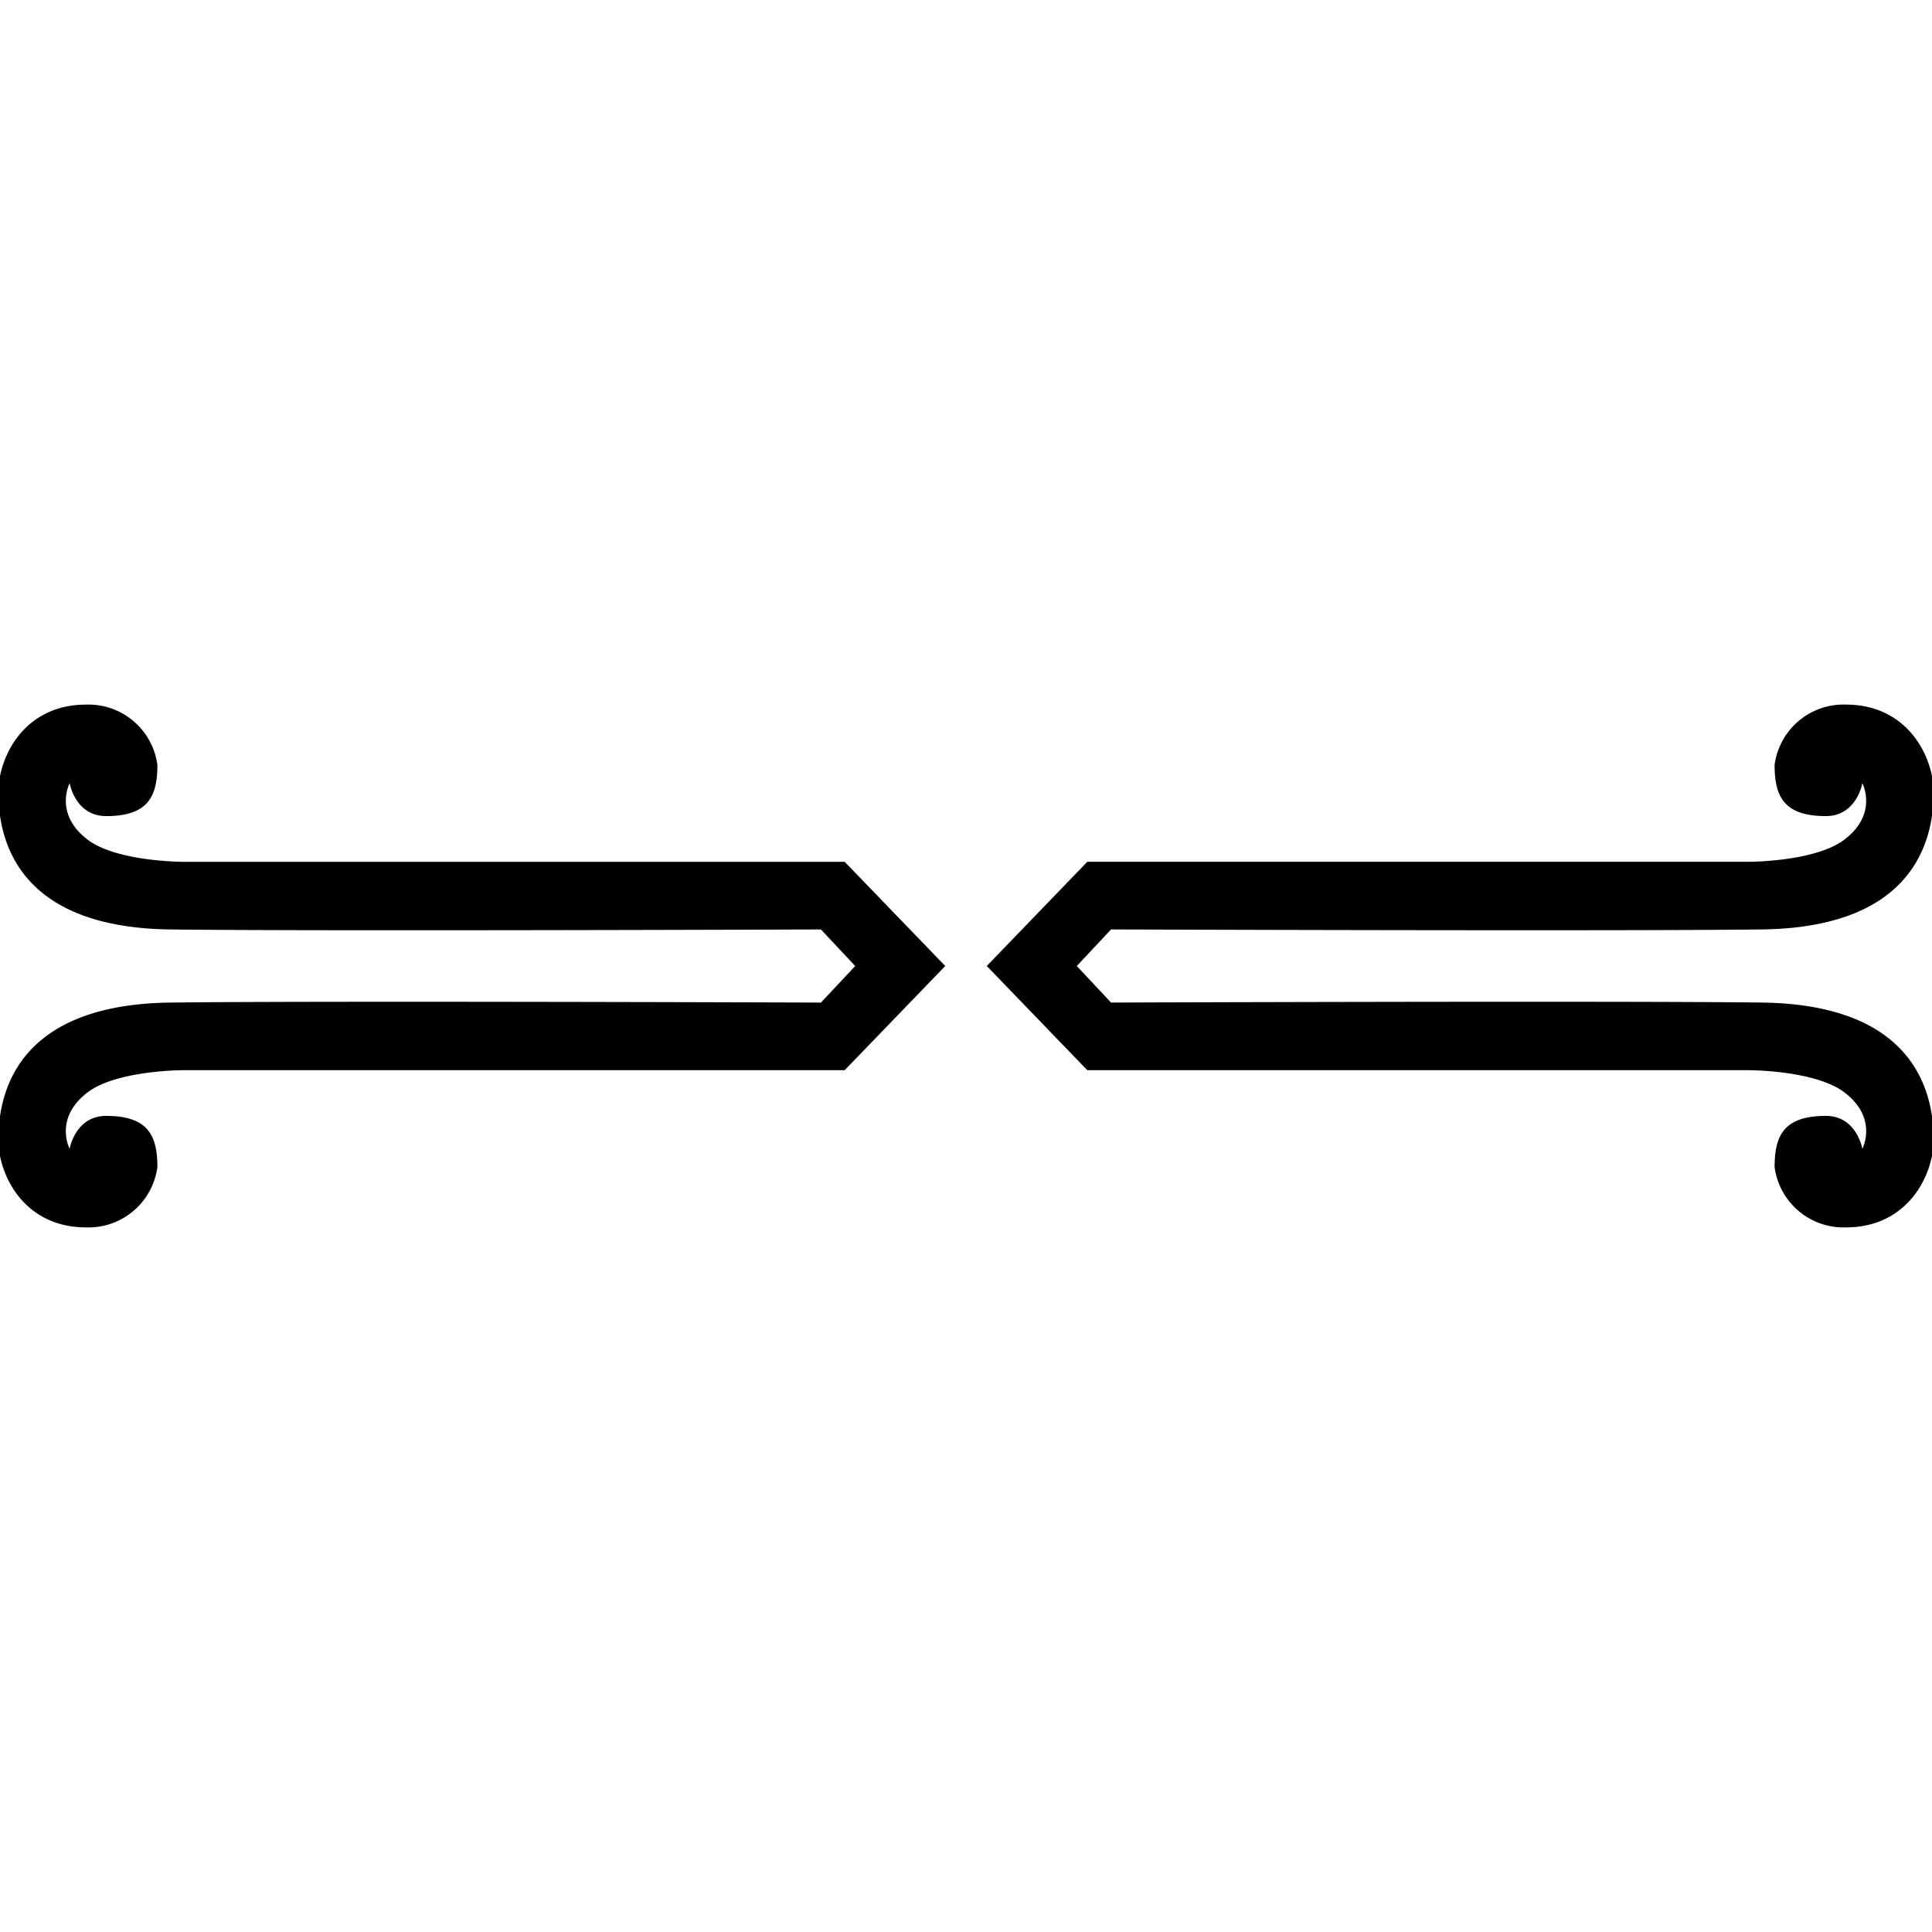 <svg xmlns="http://www.w3.org/2000/svg" data-name="Layer 1" viewBox="0 0 248 248">
  <defs>
    <clipPath id="a">
      <path d="M-268 350.486h248v132.667h-248z" style="fill:none"/>
    </clipPath>
  </defs>
  <path d="M23.488 110.625s-8.447 0-12.2-2.815c-4.431-3.323-2.347-7.274-2.347-7.274s.717 4.223 4.693 4.223c5.4 0 6.57-2.553 6.57-6.57a8.926 8.926 0 0 0-9.151-7.743c-7.978 0-11.263 6.74-11.263 11.263 0 7.274 3.52 17.364 22.057 17.6s83.532 0 83.532 0l4.4 4.693-4.4 4.693s-65-.235-83.532 0S-.211 139.017-.211 146.291c0 4.523 3.285 11.263 11.263 11.263a8.926 8.926 0 0 0 9.151-7.743c0-4.017-1.173-6.57-6.57-6.57-3.976 0-4.693 4.223-4.693 4.223s-2.084-3.951 2.347-7.274c3.754-2.815 12.2-2.815 12.2-2.815h84.94L121.334 124l-12.906-13.375Zm202.666 18.068c-18.536-.235-83.532 0-83.532 0L138.22 124l4.4-4.693s65 .235 83.532 0 22.057-10.324 22.057-17.6c0-4.523-3.285-11.263-11.263-11.263a8.926 8.926 0 0 0-9.151 7.743c0 4.017 1.173 6.57 6.57 6.57 3.976 0 4.693-4.223 4.693-4.223s2.084 3.951-2.347 7.274c-3.754 2.815-12.2 2.815-12.2 2.815h-84.94L126.666 124l12.906 13.375h84.94s8.447 0 12.2 2.815c4.431 3.323 2.347 7.274 2.347 7.274s-.717-4.223-4.693-4.223c-5.4 0-6.57 2.553-6.57 6.57a8.926 8.926 0 0 0 9.151 7.743c7.978 0 11.263-6.74 11.263-11.263.001-7.274-3.519-17.364-22.056-17.598Z"/>
  <path d="M103.523 341.584v66.334a61.882 61.882 0 0 1-61.877-61.883 61.887 61.887 0 0 0-61.883-61.883 61.887 61.887 0 0 0-61.883 61.883A61.884 61.884 0 0 1-144 407.918a61.882 61.882 0 0 1-61.877-61.883 61.887 61.887 0 0 0-61.883-61.883 61.888 61.888 0 0 0-61.883 61.883 61.882 61.882 0 0 1-61.877 61.883v-66.334a61.882 61.882 0 0 0 61.874-61.884 61.888 61.888 0 0 1 61.883-61.883A61.887 61.887 0 0 1-205.88 279.7 61.882 61.882 0 0 0-144 341.584 61.884 61.884 0 0 0-82.12 279.7a61.887 61.887 0 0 1 61.883-61.883A61.887 61.887 0 0 1 41.646 279.7a61.882 61.882 0 0 0 61.877 61.884Z" style="clip-path:url(#a)"/>
</svg>
